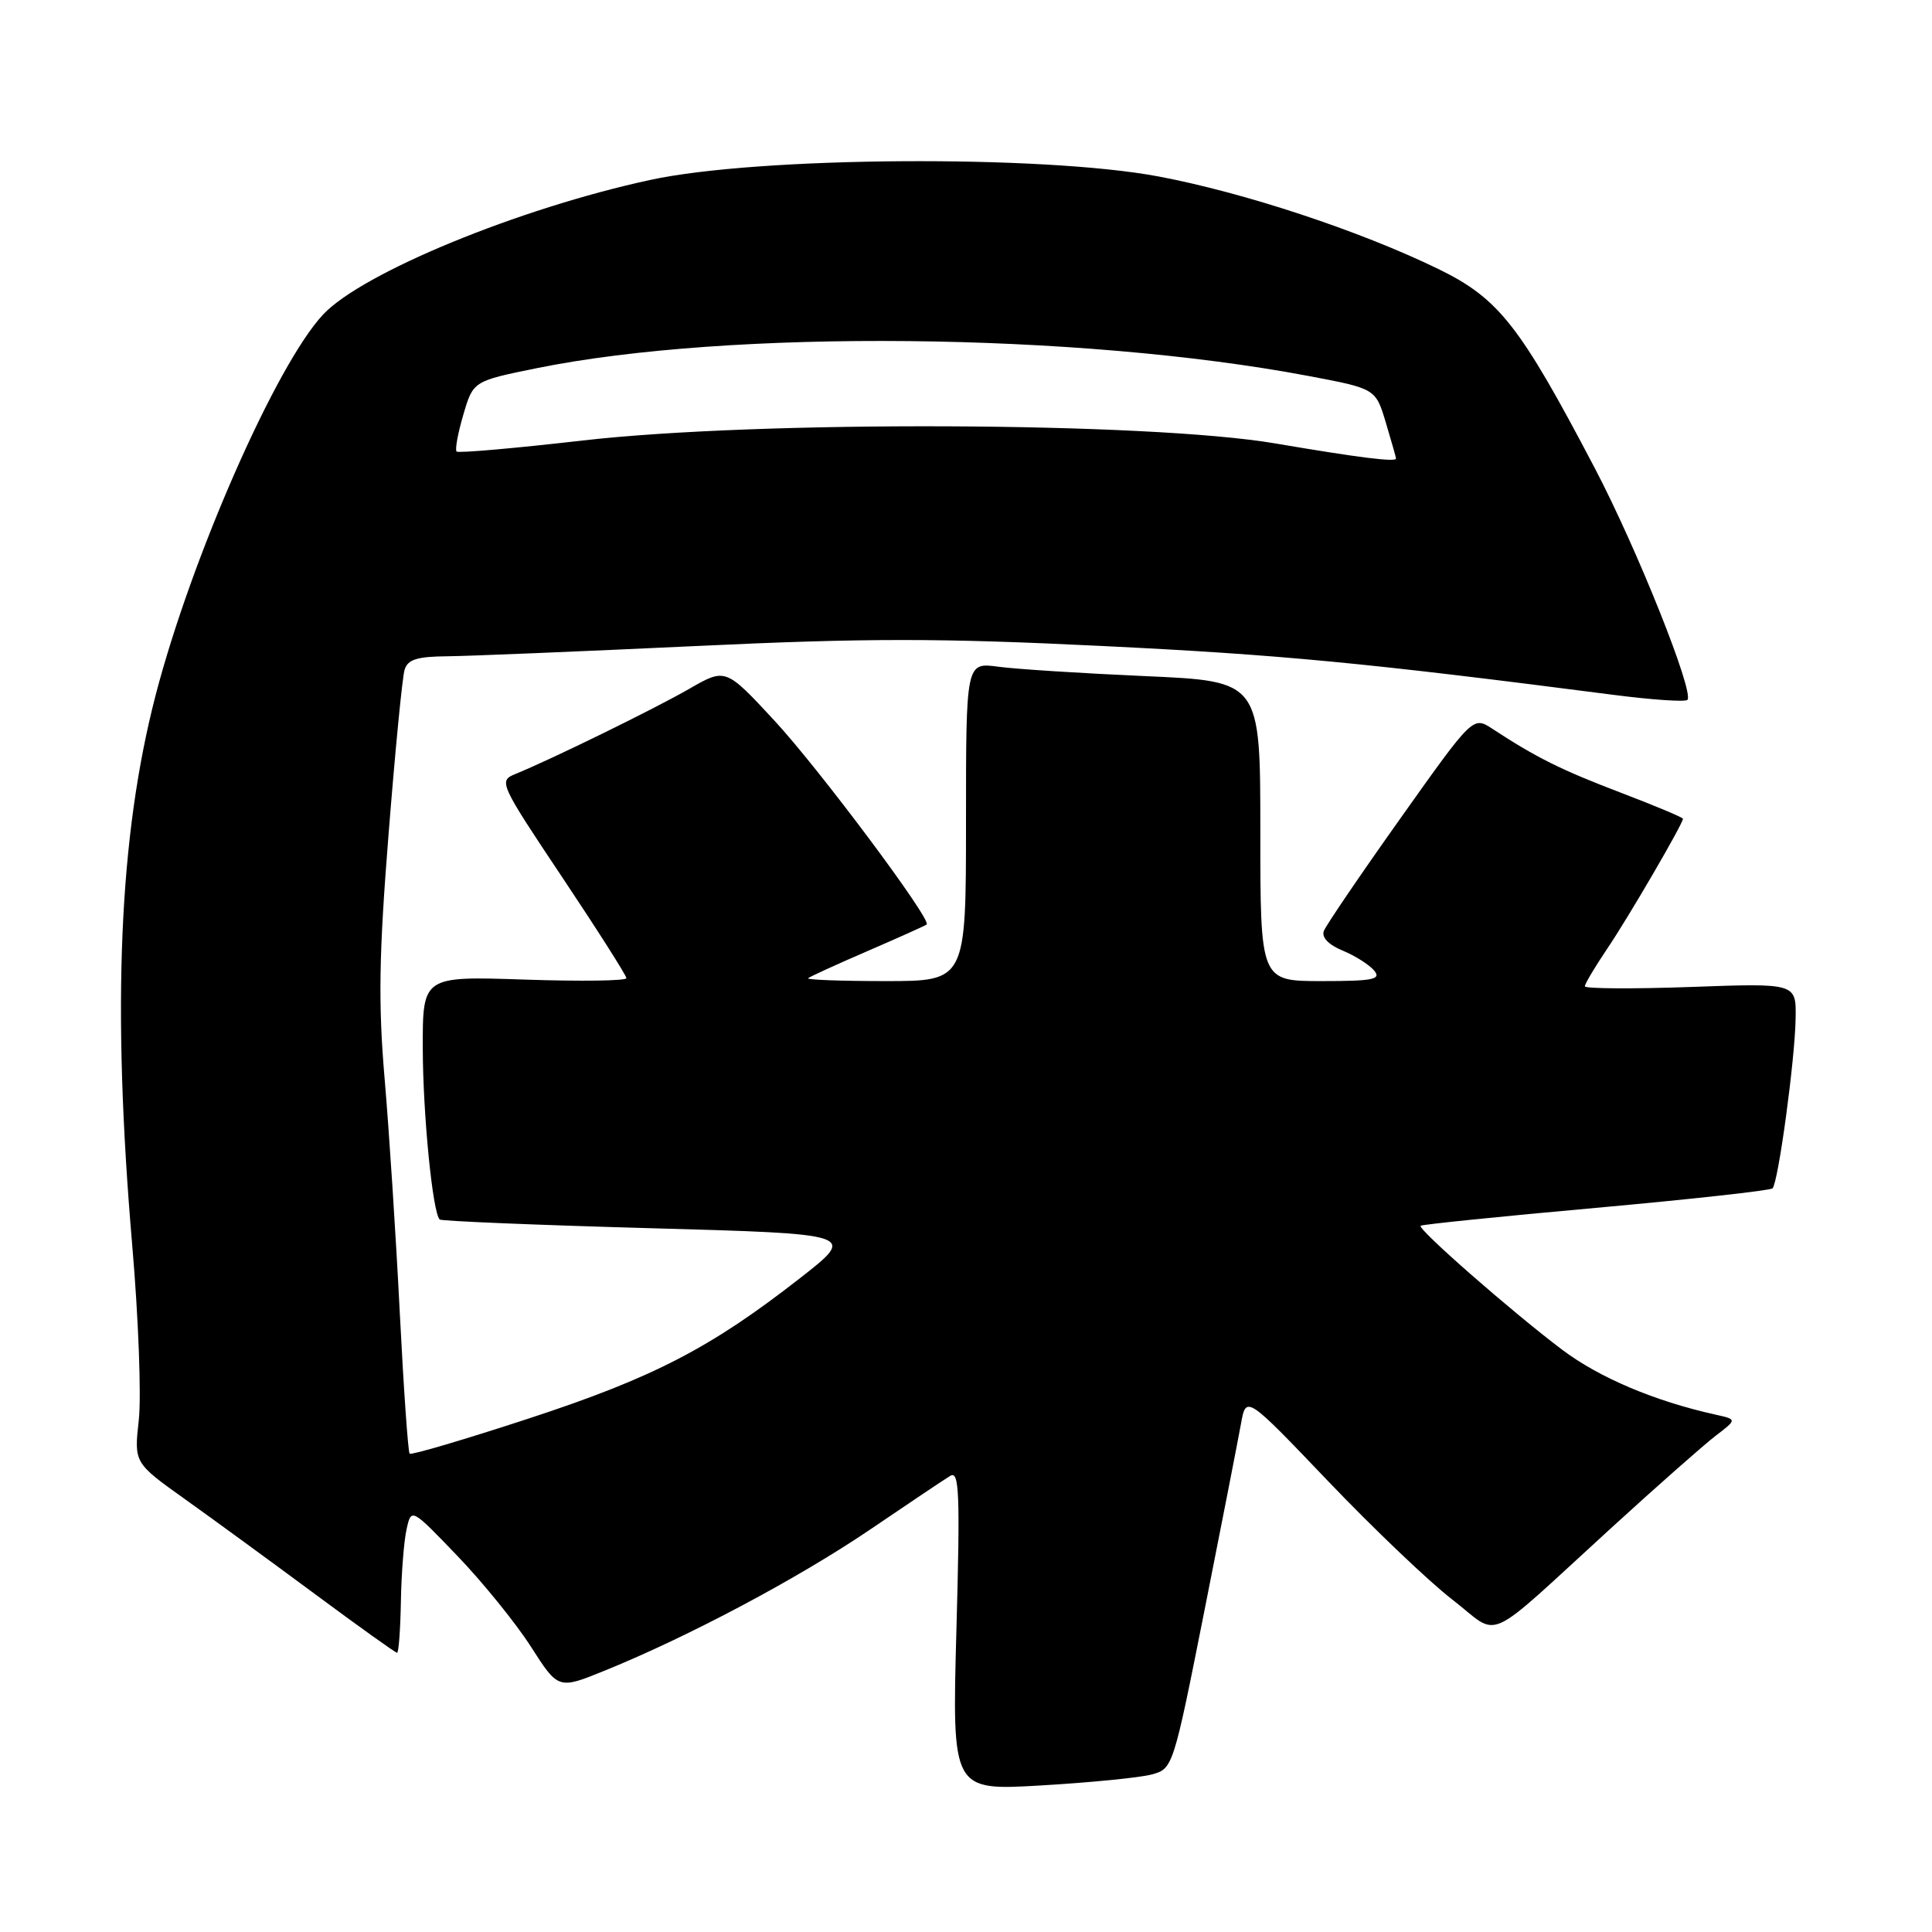 <?xml version="1.0" encoding="UTF-8" standalone="no"?>
<!DOCTYPE svg PUBLIC "-//W3C//DTD SVG 1.1//EN" "http://www.w3.org/Graphics/SVG/1.1/DTD/svg11.dtd" >
<svg xmlns="http://www.w3.org/2000/svg" xmlns:xlink="http://www.w3.org/1999/xlink" version="1.1" viewBox="0 0 256 256">
 <g >
 <path fill="currentColor"
d=" M 152.59 235.13 C 155.41 234.38 155.46 234.24 159.59 213.44 C 161.88 201.92 164.05 190.78 164.43 188.69 C 165.11 184.88 165.11 184.88 175.98 196.26 C 181.96 202.52 189.37 209.59 192.45 211.96 C 198.96 216.99 196.25 218.21 213.50 202.46 C 219.55 196.93 225.78 191.44 227.33 190.25 C 230.17 188.08 230.17 188.08 227.33 187.45 C 219.25 185.66 211.93 182.56 207.00 178.85 C 200.35 173.84 187.81 162.86 188.24 162.42 C 188.41 162.25 198.86 161.18 211.45 160.05 C 224.05 158.91 234.58 157.75 234.87 157.46 C 235.63 156.70 237.86 140.30 237.93 134.89 C 238.00 130.27 238.00 130.27 224.00 130.78 C 216.30 131.05 210.00 131.01 210.00 130.69 C 210.00 130.37 211.34 128.12 212.97 125.70 C 215.81 121.50 223.00 109.15 223.00 108.49 C 223.00 108.32 219.29 106.76 214.75 105.03 C 206.90 102.04 203.56 100.38 197.75 96.57 C 195.18 94.89 195.18 94.89 185.56 108.44 C 180.27 115.89 175.71 122.60 175.42 123.35 C 175.09 124.20 176.04 125.19 177.91 125.96 C 179.58 126.65 181.45 127.84 182.09 128.61 C 183.06 129.78 181.95 130.00 175.12 130.00 C 167.00 130.00 167.00 130.00 167.00 110.13 C 167.00 90.26 167.00 90.26 151.75 89.59 C 143.36 89.22 134.59 88.66 132.25 88.34 C 128.00 87.77 128.00 87.77 128.00 108.89 C 128.00 130.00 128.00 130.00 117.33 130.00 C 111.47 130.00 106.85 129.83 107.08 129.62 C 107.31 129.41 110.88 127.78 115.00 126.00 C 119.12 124.22 122.63 122.64 122.79 122.50 C 123.49 121.90 108.54 101.88 102.63 95.50 C 96.14 88.50 96.14 88.50 91.32 91.28 C 86.71 93.93 73.00 100.65 68.24 102.58 C 66.05 103.47 66.24 103.88 74.49 116.23 C 79.17 123.24 83.00 129.26 83.00 129.61 C 83.00 129.97 76.93 130.05 69.50 129.80 C 56.00 129.35 56.00 129.35 56.02 138.92 C 56.04 147.66 57.32 160.66 58.26 161.59 C 58.47 161.80 70.99 162.32 86.07 162.74 C 113.50 163.50 113.50 163.50 106.06 169.32 C 94.19 178.60 86.60 182.54 70.09 187.95 C 61.61 190.73 54.50 192.83 54.28 192.62 C 54.07 192.40 53.48 183.96 52.97 173.86 C 52.46 163.76 51.56 149.88 50.97 143.00 C 50.11 132.97 50.21 126.54 51.49 110.50 C 52.36 99.50 53.31 89.71 53.61 88.75 C 54.02 87.38 55.27 86.99 59.32 86.96 C 62.17 86.93 76.92 86.32 92.09 85.61 C 114.69 84.54 124.46 84.54 146.09 85.60 C 169.68 86.75 180.82 87.81 213.78 92.07 C 218.89 92.73 223.30 93.03 223.59 92.74 C 224.54 91.79 216.91 72.68 211.30 62.00 C 201.36 43.06 198.60 39.55 190.56 35.63 C 180.18 30.58 164.87 25.52 153.50 23.38 C 138.11 20.49 100.47 20.74 86.17 23.84 C 68.76 27.60 48.03 36.13 42.83 41.66 C 36.63 48.25 25.38 73.81 20.62 92.12 C 15.77 110.81 14.81 133.32 17.52 165.00 C 18.35 174.62 18.74 185.05 18.39 188.17 C 17.76 193.84 17.76 193.84 24.54 198.67 C 28.27 201.33 36.02 206.99 41.77 211.25 C 47.52 215.51 52.40 219.00 52.61 219.00 C 52.83 219.00 53.05 215.96 53.12 212.25 C 53.18 208.54 53.52 204.22 53.87 202.65 C 54.50 199.80 54.50 199.80 60.62 206.18 C 63.99 209.69 68.37 215.10 70.36 218.21 C 73.98 223.87 73.98 223.87 80.17 221.35 C 91.25 216.85 105.71 209.16 115.21 202.73 C 120.32 199.26 125.13 196.03 125.91 195.56 C 127.11 194.82 127.23 197.83 126.73 215.98 C 126.15 237.27 126.15 237.27 137.95 236.58 C 144.44 236.20 151.03 235.55 152.59 235.13 Z  M 169.00 58.76 C 152.27 55.91 100.56 55.69 77.20 58.37 C 68.24 59.40 60.72 60.06 60.50 59.83 C 60.27 59.60 60.67 57.41 61.39 54.96 C 62.70 50.50 62.70 50.50 71.10 48.79 C 96.64 43.60 142.91 44.06 173.39 49.82 C 182.28 51.50 182.28 51.50 183.63 56.00 C 184.37 58.48 184.98 60.61 184.98 60.75 C 185.02 61.26 180.17 60.66 169.00 58.76 Z "/>
</g>
</svg>